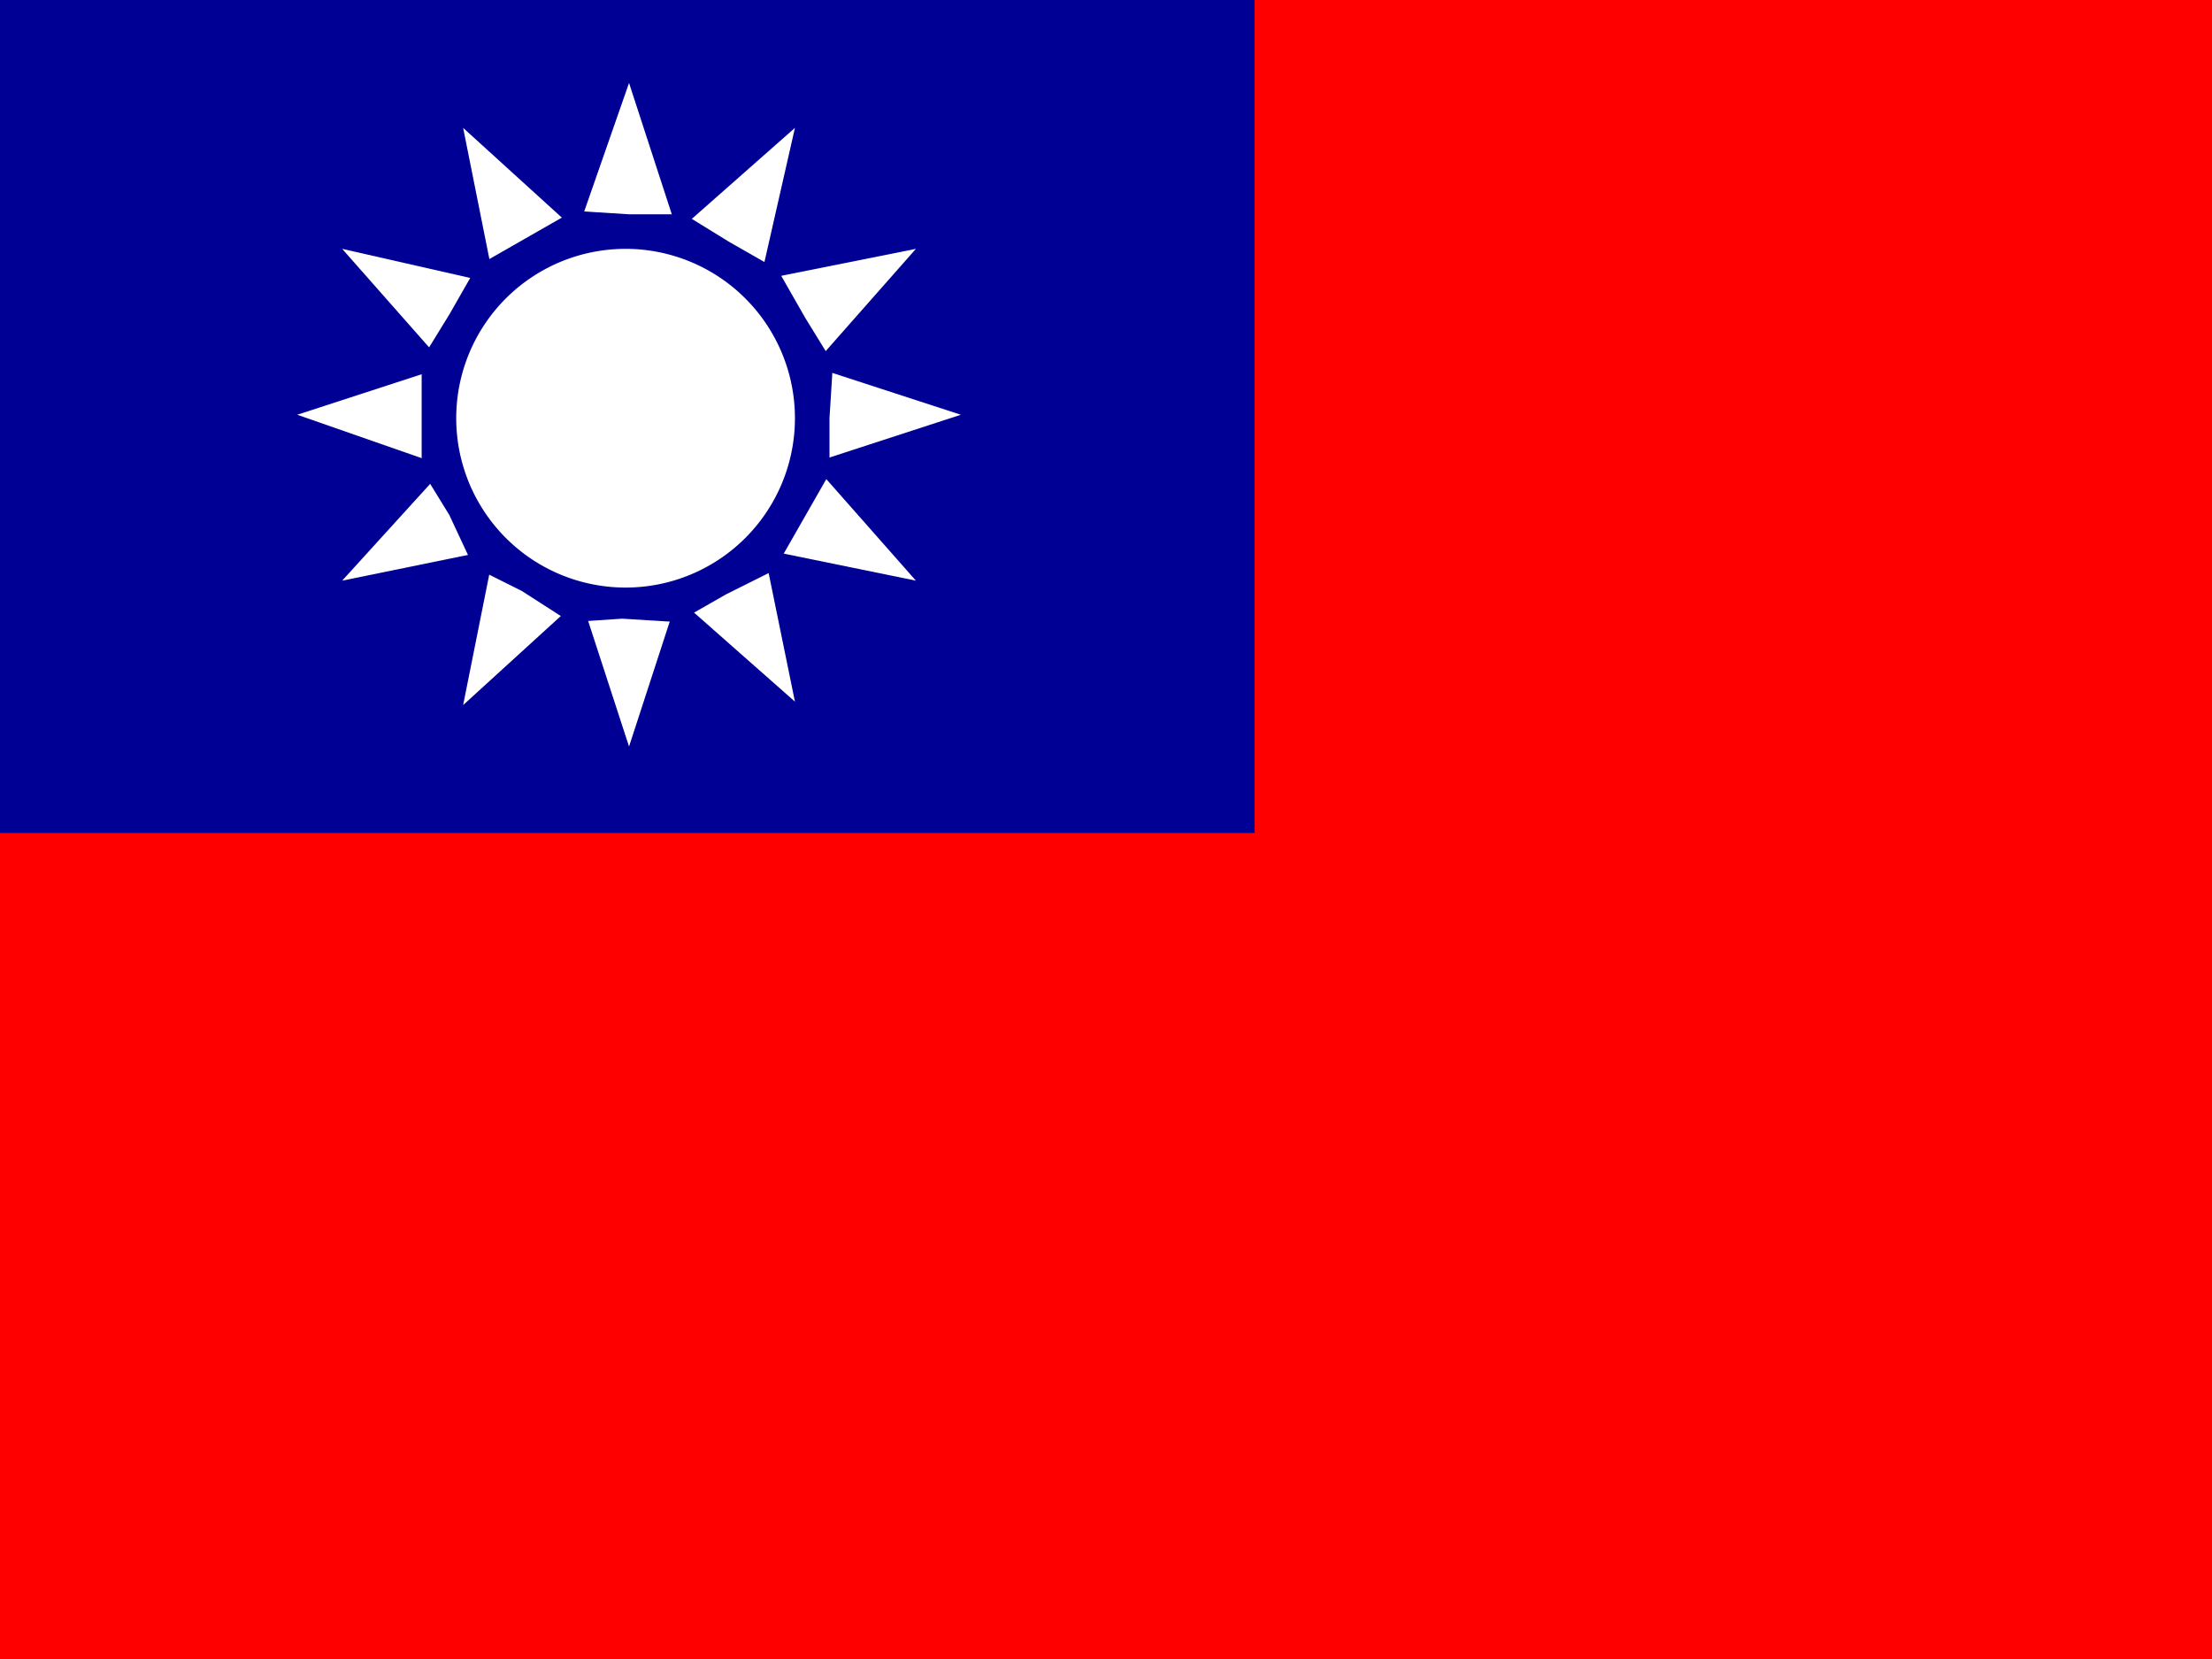 <svg xmlns="http://www.w3.org/2000/svg" viewBox="0 0 640 480"><g stroke-width="1pt"><path fill="#fe0000" d="M0 0h640v480H0Z"/><path fill="#000095" d="M0 0h363v241H0z"/><path fill="#fff" d="m265 168-44-9 9 44-34-30-14 43-14-43-34 31 9-45-44 9 30-33-43-15 43-14-30-34 44 10-9-45 33 30 15-43 14 43 34-30-10 44 45-9-30 34 43 14-43 14z"/><path fill="#000095" d="m224 165-14 7-14 8-16-1-15 1-14-9-14-7-7-15-8-13v-32l8-13 8-14 14-8 14-8 16 1h16l13 8 14 8 8 14 8 13-1 16v16l-8 14z"/><path fill="#fff" d="M230 121a49 49 0 1 1-98 0 49 49 0 0 1 98 0z"/></g></svg>